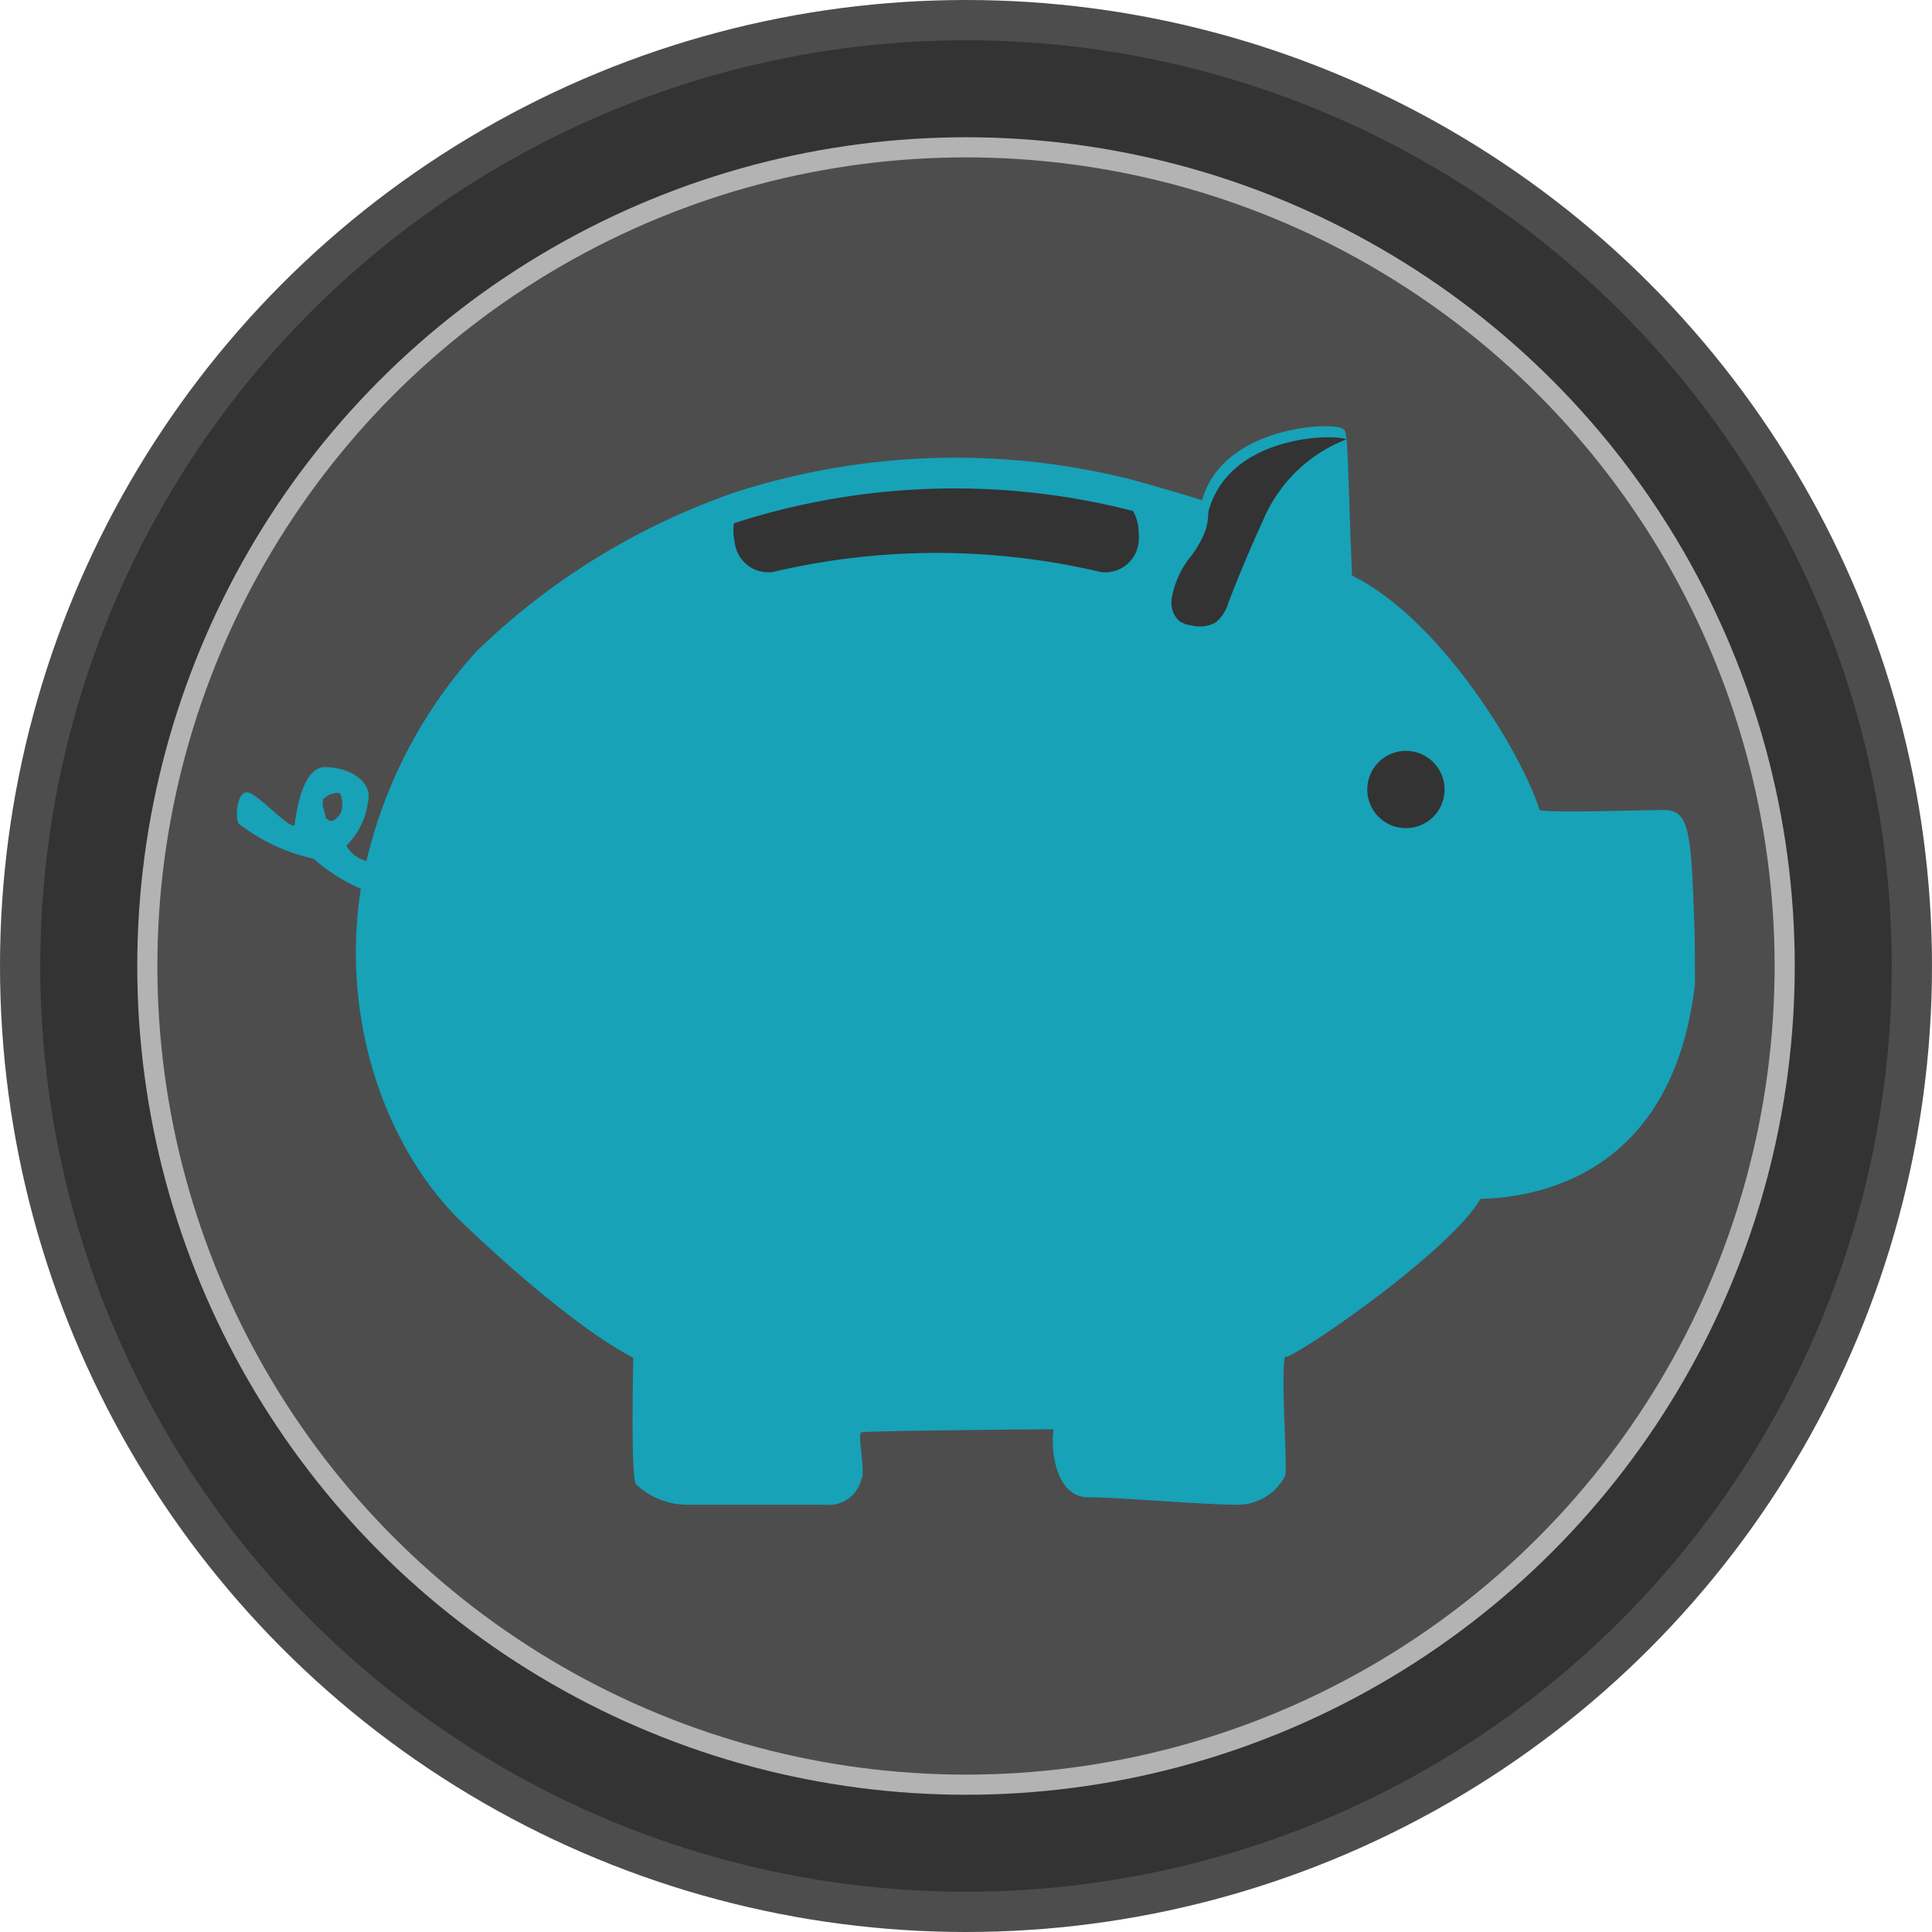 <svg xmlns="http://www.w3.org/2000/svg" viewBox="0 0 96 96"><circle cx="48" cy="48" r="47" fill="#333" stroke="#4d4d4d" stroke-miterlimit="10" stroke-width="2"/><circle cx="48" cy="48" r="40.68" fill="#4d4d4d" stroke="#b3b3b3" stroke-miterlimit="10"/><path d="M66.27,21.76s-5.07-1-6.24,3.68-3.35,3.2-3.35,3.2l2.61,4.28,7-10.12.63-1" transform="translate(0 0)" fill="#17a2b8"/><path d="M11.85,40.92a9.47,9.47,0,0,0,3.73,1.75,9,9,0,0,0,2.35,1.49c-1.07,6.89,1.48,13.23,5.13,16.68,5.7,5.42,8.41,6.62,8.41,6.62s-.15,6.16.15,6.31a3.75,3.75,0,0,0,2.71,1H41a1.66,1.66,0,0,0,1.8-1.27c.23-.36-.22-2.26,0-2.33s8.57-.15,9.55-.15c-.16,1.13.15,3.38,1.73,3.38s5.71.37,7.36.37a2.66,2.66,0,0,0,2.41-1.42c.15-.23-.23-5.11,0-5.94L64,67.4c1.67-.81,8.25-5.5,9.56-7.83,3.46-.08,9.62-1.65,10.66-10.67,0-.31,0-.61,0-.9,0-1.69-.06-3-.11-4.06-.13-3-.41-3.65-1.37-3.69-1.29,0-5.79.16-6.24,0-.92-2.93-5-9.54-9.32-11.65-.25-6.24-.18-7.22-.45-7.28h0c-.22-.37-5.94-.27-7,3.54h0c-.83-.27-2-.61-3.39-1a35.71,35.71,0,0,0-19.83.61,34.69,34.69,0,0,0-12.29,7.38l-.53.5a23.6,23.6,0,0,0-5.48,10.43,1.55,1.55,0,0,1-1-.76,3.74,3.74,0,0,0,1.07-2.13c.29-1.22-1.18-1.8-2.17-1.77S14.76,40,14.64,41c-.21.22-1.54-1.25-2.19-1.58S11.66,40.54,11.85,40.92Zm4.27-1.24a.73.73,0,0,1,.47-.25.32.32,0,0,1,.3,0,.36.36,0,0,1,.07.17,1.5,1.5,0,0,1,0,.73,1.05,1.05,0,0,1-.22.3.47.47,0,0,1-.17.14.26.26,0,0,1-.21,0c-.06,0-.11-.12-.18-.1,0-.16-.06-.3-.1-.48a.8.8,0,0,1,0-.55Z" transform="translate(0 0)" fill="#17a2b8"/><path d="M36.47,26a35.61,35.61,0,0,1,19.83-.61,2.21,2.21,0,0,1,.28,1.09,1.84,1.84,0,0,1,0,.41,1.66,1.66,0,0,1-1.9,1.53,35.49,35.49,0,0,0-16.27,0,1.68,1.68,0,0,1-1.91-1.53A2.42,2.42,0,0,1,36.47,26ZM67.94,39.23a1.92,1.92,0,1,0,1.91-1.92,1.92,1.92,0,0,0-1.91,1.92Z" transform="translate(0 0)" fill="#333"/><path d="M58.21,29.81a4.51,4.51,0,0,1,1-2.21,5.38,5.38,0,0,0,.69-1.24,3.21,3.21,0,0,0,.14-.92h0c1-3.81,6.18-3.9,6.87-3.61A7.34,7.34,0,0,0,63.19,25a7.22,7.22,0,0,0-.44.88c-.61,1.33-1.18,2.69-1.71,4.06a1.92,1.92,0,0,1-.65,1,1.64,1.64,0,0,1-1.21.13,1.29,1.29,0,0,1-.59-.22,1.23,1.23,0,0,1-.38-1Z" transform="translate(0 0)" fill="#333"/></svg>
